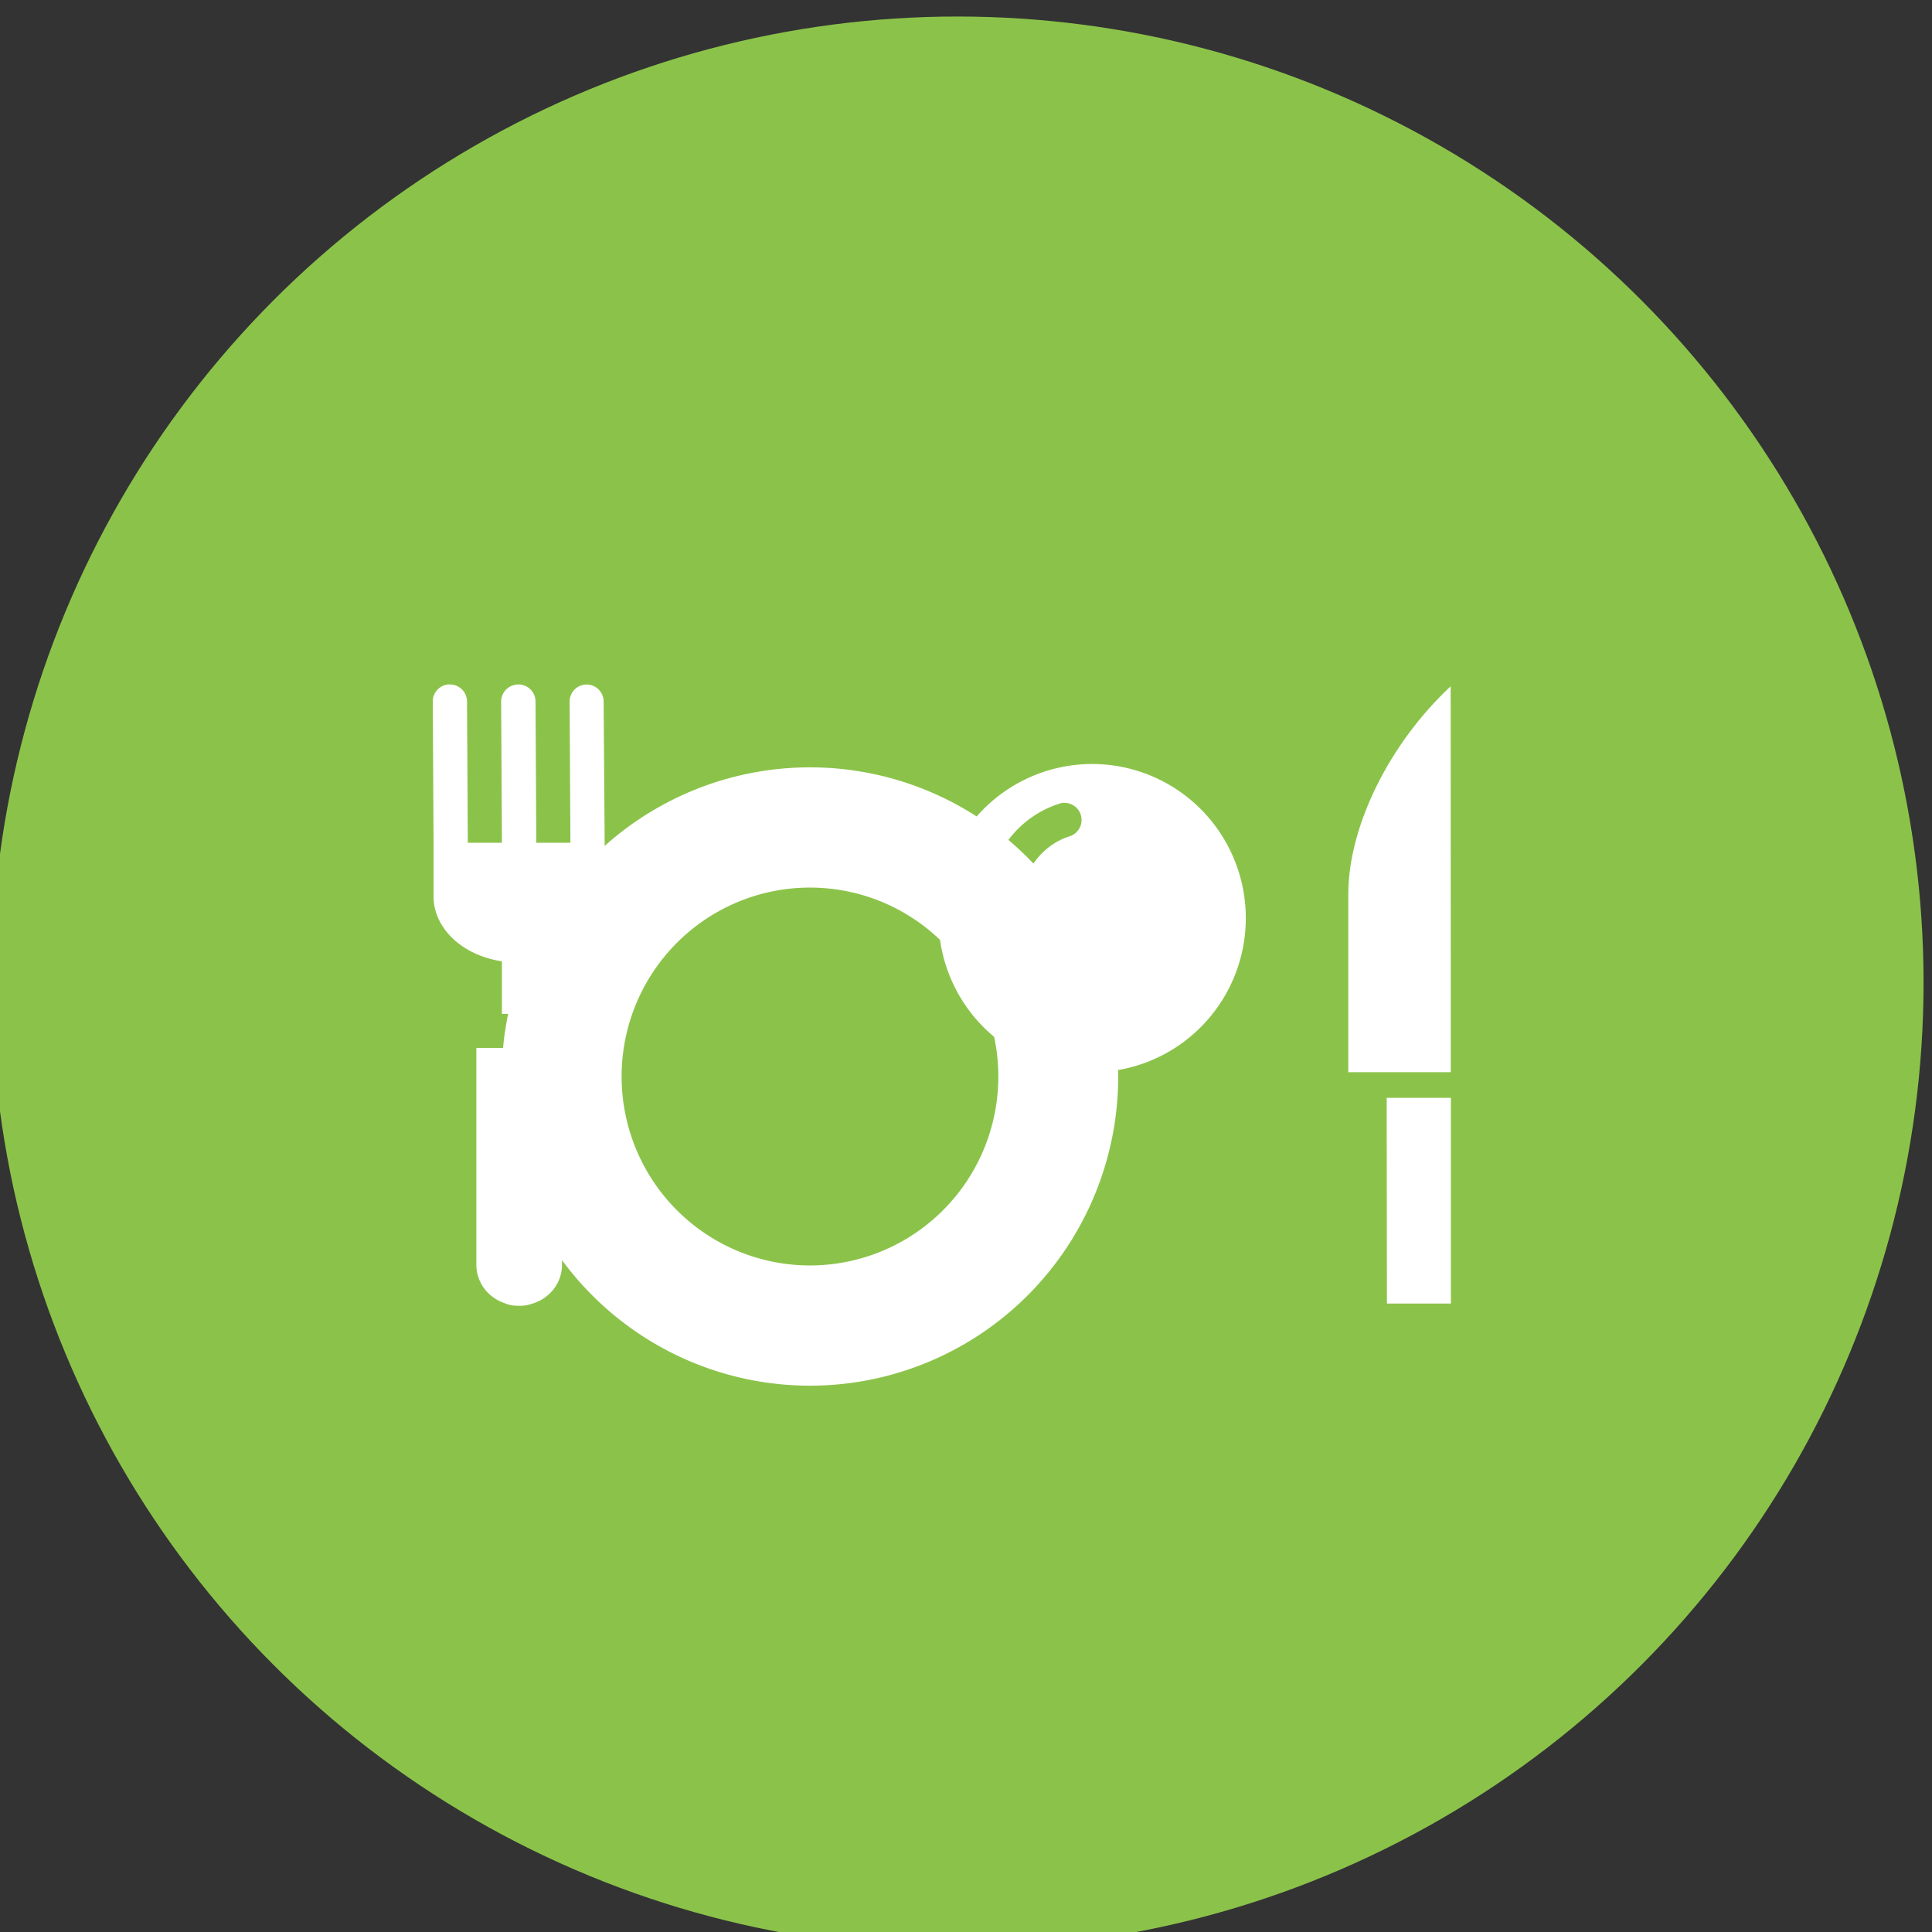 <?xml version="1.0" encoding="UTF-8" standalone="no"?>
<svg xmlns:dc="http://purl.org/dc/elements/1.1/" xmlns:cc="http://creativecommons.org/ns#" xmlns:rdf="http://www.w3.org/1999/02/22-rdf-syntax-ns#" xmlns:svg="http://www.w3.org/2000/svg" xmlns="http://www.w3.org/2000/svg" xmlns:sodipodi="http://sodipodi.sourceforge.net/DTD/sodipodi-0.dtd" xmlns:inkscape="http://www.inkscape.org/namespaces/inkscape" width="56" height="56" viewBox="0 0 56 56" id="svg7727" version="1.1" inkscape:version="0.91 r13725" sodipodi:docname="dinner-plate-fork-knife-restaurant-breakfast-eat.svg">
  <rect x="0" y="0" width="56" height="56" fill="#333333" stroke="none"/>
  <defs id="defs7729">
    <pattern y="0" x="0" height="6" width="6" patternUnits="userSpaceOnUse" id="EMFhbasepattern"/>
    <pattern y="0" x="0" height="6" width="6" patternUnits="userSpaceOnUse" id="EMFhbasepattern-6"/>
    <pattern y="0" x="0" height="6" width="6" patternUnits="userSpaceOnUse" id="EMFhbasepattern-9"/>
    <pattern y="0" x="0" height="6" width="6" patternUnits="userSpaceOnUse" id="EMFhbasepattern-0"/>
    <pattern y="0" x="0" height="6" width="6" patternUnits="userSpaceOnUse" id="EMFhbasepattern-1"/>
    <pattern y="0" x="0" height="6" width="6" patternUnits="userSpaceOnUse" id="EMFhbasepattern-2"/>
    <pattern y="0" x="0" height="6" width="6" patternUnits="userSpaceOnUse" id="EMFhbasepattern-5"/>
    <pattern y="0" x="0" height="6" width="6" patternUnits="userSpaceOnUse" id="EMFhbasepattern-19"/>
    <pattern y="0" x="0" height="6" width="6" patternUnits="userSpaceOnUse" id="EMFhbasepattern-17"/>
    <pattern y="0" x="0" height="6" width="6" patternUnits="userSpaceOnUse" id="EMFhbasepattern-8"/>
    <pattern y="0" x="0" height="6" width="6" patternUnits="userSpaceOnUse" id="EMFhbasepattern-22"/>
    <inkscape:path-effect effect="fillet-chamfer" id="path-effect6467-5-5-4" is_visible="true" fillet_chamfer_values="0,0 | 0,1 | 0,1" method="auto" radius="0" chamfer_steps="1" helper_size="0" flexible="false" use_knot_distance="false" ignore_radius_0="false" only_selected="true" hide_knots="false"/>
    <pattern y="0" x="0" height="6" width="6" patternUnits="userSpaceOnUse" id="EMFhbasepattern-60"/>
    <pattern y="0" x="0" height="6" width="6" patternUnits="userSpaceOnUse" id="EMFhbasepattern-54"/>
    <inkscape:path-effect effect="fillet-chamfer" id="path-effect11235-8-1-8" is_visible="true" fillet_chamfer_values="0,0 | -0.225,1" method="auto" radius="0.25" chamfer_steps="1" helper_size="0" flexible="false" use_knot_distance="false" ignore_radius_0="false" only_selected="false" hide_knots="false"/>
    <inkscape:path-effect effect="fillet-chamfer" id="path-effect11231-3-0-9" is_visible="true" fillet_chamfer_values="0,1 | 0,1 | 0,1 | 0,1" method="auto" radius="0.25" chamfer_steps="1" helper_size="0" flexible="false" use_knot_distance="false" ignore_radius_0="false" only_selected="false" hide_knots="false"/>
    <inkscape:path-effect effect="fillet-chamfer" id="path-effect11235-7-8-1-9" is_visible="true" fillet_chamfer_values="0,0 | -0.225,1" method="auto" radius="0.25" chamfer_steps="1" helper_size="0" flexible="false" use_knot_distance="false" ignore_radius_0="false" only_selected="false" hide_knots="false"/>
    <inkscape:path-effect effect="fillet-chamfer" id="path-effect11231-0-1-4-0" is_visible="true" fillet_chamfer_values="0,1 | 0,1 | 0,1 | 0,1" method="auto" radius="0.25" chamfer_steps="1" helper_size="0" flexible="false" use_knot_distance="false" ignore_radius_0="false" only_selected="false" hide_knots="false"/>
    <pattern y="0" x="0" height="6" width="6" patternUnits="userSpaceOnUse" id="EMFhbasepattern-4"/>
    <pattern y="0" x="0" height="6" width="6" patternUnits="userSpaceOnUse" id="EMFhbasepattern-48"/>
    <pattern y="0" x="0" height="6" width="6" patternUnits="userSpaceOnUse" id="EMFhbasepattern-7"/>
    <pattern y="0" x="0" height="6" width="6" patternUnits="userSpaceOnUse" id="EMFhbasepattern-59"/>
    <pattern y="0" x="0" height="6" width="6" patternUnits="userSpaceOnUse" id="EMFhbasepattern-607"/>
    <inkscape:path-effect effect="fillet-chamfer" id="path-effect7915-0-2-3" is_visible="true" fillet_chamfer_values="0,0 | -0.5,1" method="auto" radius="0.5" chamfer_steps="1" helper_size="0" flexible="false" use_knot_distance="false" ignore_radius_0="false" only_selected="false" hide_knots="false"/>
    <pattern y="0" x="0" height="6" width="6" patternUnits="userSpaceOnUse" id="EMFhbasepattern-70"/>
  </defs>
  <sodipodi:namedview id="base" pagecolor="#ffffff" bordercolor="#666666" borderopacity="1.0" inkscape:pageopacity="0.0" inkscape:pageshadow="2" inkscape:zoom="6.3578597" inkscape:cx="29.197529" inkscape:cy="31.658146" inkscape:document-units="px" inkscape:current-layer="layer1" showgrid="true" units="px" inkscape:window-width="1366" inkscape:window-height="716" inkscape:window-x="-8" inkscape:window-y="-8" inkscape:window-maximized="1" inkscape:snap-global="false">
    <inkscape:grid type="xygrid" id="grid4443" empspacing="2" spacingx="0.5" spacingy="0.5"/>
  </sodipodi:namedview>
  
  <g inkscape:label="Layer 1" inkscape:groupmode="layer" id="layer1" transform="translate(0,-996.362)">
    <g id="g16154" transform="matrix(3.78,0,0,3.78,2017.685,-2830.273)">
      <circle r="7.408" cy="1019.872" cx="-526.437" id="circle16134" style="opacity:1;fill:#8bc34a;fill-opacity:1;stroke:none;stroke-width:0.265;stroke-linecap:round;stroke-linejoin:round;stroke-miterlimit:4;stroke-dasharray:none;stroke-dashoffset:0;stroke-opacity:1"/>
      <g id="g16152" transform="matrix(0.991,0,0,0.994,-56.923,337.355)" style="fill:#ffffff;stroke-width:1.008">
        <g transform="translate(280.987,-1.466)" id="g16140" style="fill:#ffffff;stroke-width:1.008">
          <path sodipodi:nodetypes="cscsscscc" id="path16136" d="m -758.488,688.607 4e-5,1.672 c 0,0.14 0.093,0.255 0.219,0.297 0.03,0.013 0.063,0.02 0.098,0.02 l 0.029,0 c 0.035,0 0.067,-0.009 0.098,-0.02 0.126,-0.042 0.219,-0.157 0.219,-0.297 l -4e-5,-1.672 z" style="opacity:1;fill:#ffffff;fill-opacity:1;stroke:none;stroke-width:0.267;stroke-linecap:round;stroke-linejoin:miter;stroke-miterlimit:4;stroke-dasharray:none;stroke-dashoffset:0;stroke-opacity:1" inkscape:connector-curvature="0"/>
          <path inkscape:connector-curvature="0" id="path16138" d="m -758.694,685.803 a 0.132,0.132 0 0 0 -0.014,0 0.132,0.132 0 0 0 -0.117,0.135 l 0.006,1.082 a 0.133,0.133 0 0 0 0,0.003 l 0,0.133 0,0.283 c 0,0.154 0.089,0.288 0.211,0.375 0.089,0.064 0.199,0.106 0.318,0.125 l 0,0.405 0.266,0 0,-0.405 c 0.12,-0.018 0.229,-0.061 0.318,-0.125 0.122,-0.087 0.211,-0.22 0.211,-0.375 l 0,-0.413 a 0.133,0.133 0 0 0 0,-0.005 l -0.008,-1.084 a 0.132,0.132 0 0 0 -0.146,-0.133 0.132,0.132 0 0 0 -0.117,0.135 l 0.006,1.082 a 0.133,0.133 0 0 0 0,0.003 l -0.264,0 a 0.133,0.133 0 0 0 0,-0.003 l -0.006,-1.084 a 0.132,0.132 0 0 0 -0.149,-0.133 0.132,0.132 0 0 0 -0.117,0.135 l 0.006,1.082 a 0.133,0.133 0 0 0 0,0.003 l -0.264,0 a 0.133,0.133 0 0 0 0,-0.003 l -0.006,-1.084 a 0.132,0.132 0 0 0 -0.134,-0.134 z" style="color:#000000;font-style:normal;font-variant:normal;font-weight:normal;font-stretch:normal;font-size:medium;line-height:normal;font-family:sans-serif;text-indent:0;text-align:start;text-decoration:none;text-decoration-line:none;text-decoration-style:solid;text-decoration-color:#000000;letter-spacing:normal;word-spacing:normal;text-transform:none;direction:ltr;writing-mode:lr-tb;baseline-shift:baseline;text-anchor:start;white-space:normal;clip-rule:nonzero;display:inline;overflow:visible;visibility:visible;opacity:1;isolation:auto;mix-blend-mode:normal;color-interpolation:sRGB;color-interpolation-filters:linearRGB;solid-color:#000000;solid-opacity:1;fill:#ffffff;fill-opacity:1;fill-rule:evenodd;stroke:none;stroke-width:1.008px;stroke-linecap:round;stroke-linejoin:miter;stroke-miterlimit:4;stroke-dasharray:none;stroke-dashoffset:0;stroke-opacity:1;color-rendering:auto;image-rendering:auto;shape-rendering:auto;text-rendering:auto;enable-background:accumulate"/>
        </g>
        <g transform="translate(280.987,-1.084)" id="g16148" style="fill:#ffffff;stroke-width:1.008">
          <path inkscape:connector-curvature="0" id="path16142" transform="matrix(0.265,0,0,0.265,0,288.533)" d="m -2852.477,1500.103 a 9,9 0 0 0 -9,9 9,9 0 0 0 9,9 9,9 0 0 0 9,-9 9,9 0 0 0 -9,-9 z m 0,3.5 a 5.5,5.5 0 0 1 5.5,5.5 5.5,5.5 0 0 1 -5.5,5.5 5.5,5.5 0 0 1 -5.5,-5.5 5.5,5.5 0 0 1 5.5,-5.5 z" style="opacity:1;fill:#ffffff;fill-opacity:1;stroke:none;stroke-width:1.008;stroke-linecap:round;stroke-linejoin:round;stroke-miterlimit:4;stroke-dasharray:none;stroke-dashoffset:0;stroke-opacity:1"/>
          <g style="fill:#ffffff;stroke-width:1.232" transform="matrix(0.818,0,0,0.818,-264.523,126.782)" id="g16146">
            <path inkscape:connector-curvature="0" id="path16144" transform="matrix(0.323,0,0,0.323,323.306,197.696)" d="m -2852.477,1504.603 a 4.5,4.5 0 0 0 -4.5,4.5 4.5,4.5 0 0 0 4.5,4.5 4.5,4.5 0 0 0 4.5,-4.5 4.5,4.5 0 0 0 -4.5,-4.5 z m -0.842,1.135 a 0.5,0.5 0 0 1 0.172,0.979 c -0.6,0.192 -1.091,0.676 -1.31,1.316 a 0.5,0.5 0 1 1 -0.943,-0.326 c 0.318,-0.926 1.033,-1.648 1.945,-1.939 a 0.5,0.5 0 0 1 0.084,-0.025 l 0,0 a 0.5,0.5 0 0 1 0.053,-0.01 z m -1.912,2.971 a 0.5,0.5 0 0 1 0.035,0 0.5,0.5 0 0 1 0.5,0.5 0.5,0.5 0 0 1 -0.5,0.5 0.5,0.5 0 0 1 -0.5,-0.5 0.5,0.5 0 0 1 0.465,-0.5 z" style="opacity:1;fill:#ffffff;fill-opacity:1;stroke:none;stroke-width:1.008;stroke-linecap:round;stroke-linejoin:round;stroke-miterlimit:4;stroke-dasharray:none;stroke-dashoffset:0;stroke-opacity:1"/>
          </g>
        </g>
        <path id="path16150" d="m -469.962,684.351 c -0.476,0.444 -0.785,1.072 -0.792,1.588 l 0,1.389 0.297,0 0.496,0 z m -0.495,3.175 0.002,1.587 0.495,0 0,-1.587 z" style="fill:#ffffff;fill-rule:evenodd;stroke:none;stroke-width:0.267;stroke-linecap:round;stroke-linejoin:round;stroke-miterlimit:4;stroke-dasharray:none;stroke-opacity:1" inkscape:connector-curvature="0"/>
      </g>
    </g>
  </g>

	</svg>
